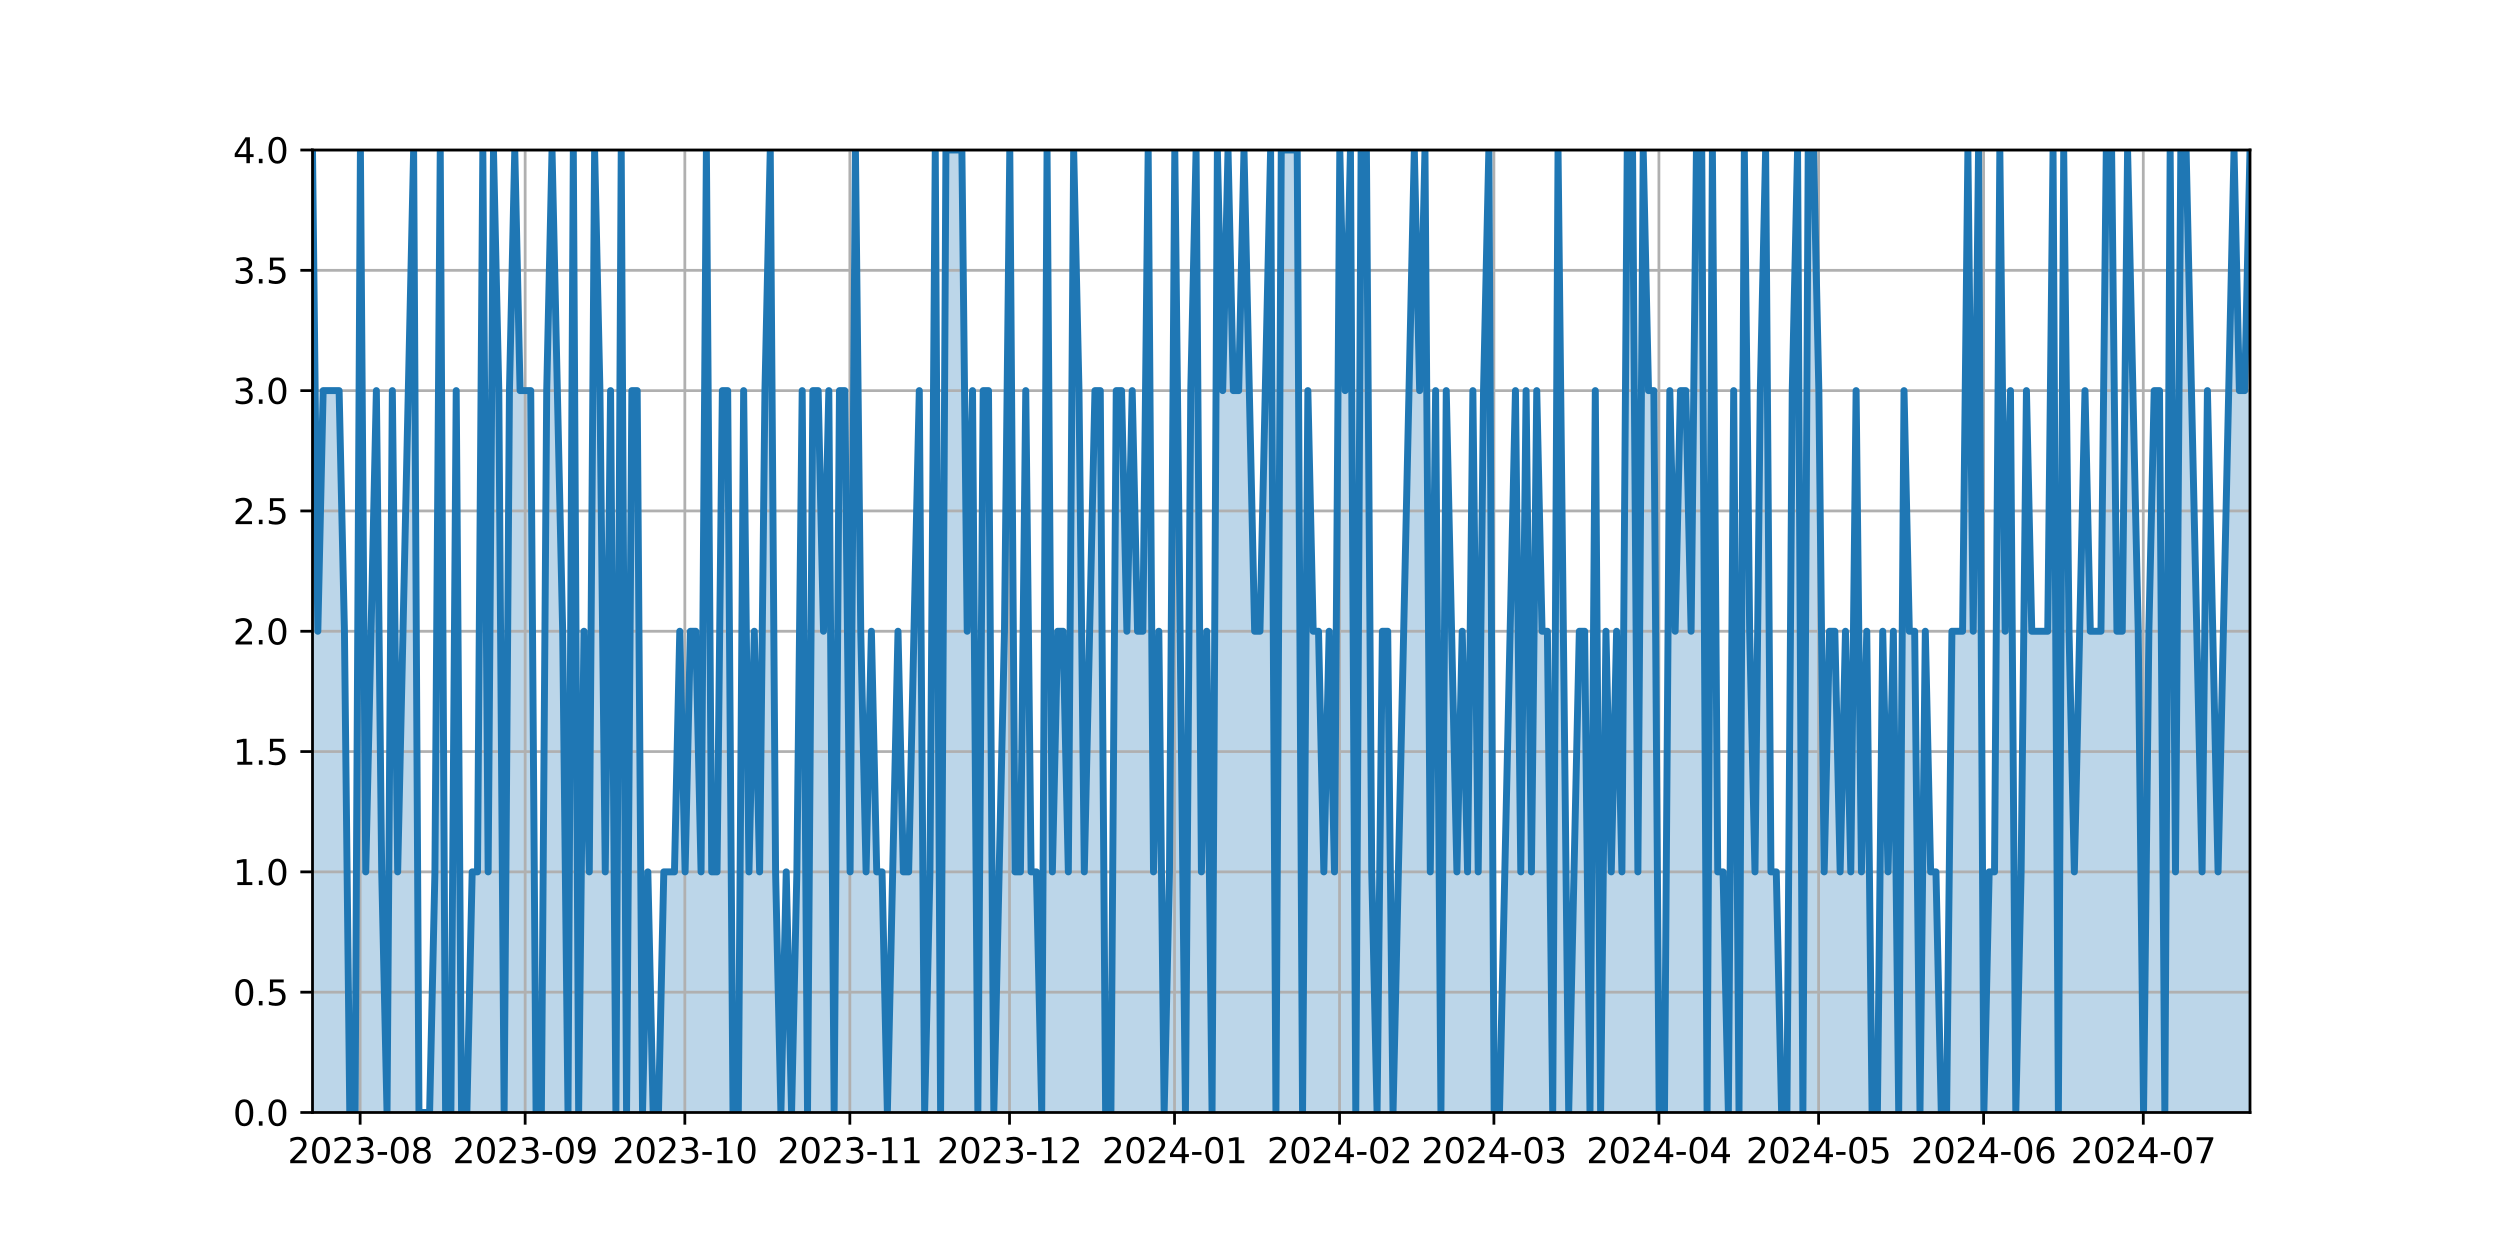 <?xml version="1.0" encoding="utf-8" standalone="no"?>
<!DOCTYPE svg PUBLIC "-//W3C//DTD SVG 1.1//EN"
  "http://www.w3.org/Graphics/SVG/1.1/DTD/svg11.dtd">
<svg xmlns:xlink="http://www.w3.org/1999/xlink" width="720pt" height="360pt" viewBox="0 0 720 360" xmlns="http://www.w3.org/2000/svg" version="1.1">
 <defs>
  <style type="text/css">*{stroke-linejoin: round; stroke-linecap: butt}</style>
 </defs>
 <g id="figure_1">
  <g id="patch_1">
   <path d="M 0 360 
L 720 360 
L 720 0 
L 0 0 
z
" style="fill: #ffffff"/>
  </g>
  <g id="axes_1">
   <g id="patch_2">
    <path d="M 90 320.4 
L 648 320.4 
L 648 43.2 
L 90 43.2 
z
" style="fill: #ffffff"/>
   </g>
   <g id="PolyCollection_1">
    <path d="M 90 320.4 
L 90 43.2 
L 91.533 181.8 
L 93.066 112.5 
L 94.599 112.5 
L 96.132 112.5 
L 97.665 112.5 
L 99.198 181.8 
L 100.731 320.4 
L 102.264 320.4 
L 103.797 43.2 
L 105.33 251.1 
L 106.863 181.8 
L 108.396 112.5 
L 109.929 251.1 
L 111.462 320.4 
L 112.995 112.5 
L 114.527 251.1 
L 116.06 181.8 
L 117.593 112.5 
L 119.126 43.2 
L 120.659 320.4 
L 122.192 320.4 
L 123.725 320.4 
L 125.258 251.1 
L 126.791 43.2 
L 128.324 320.4 
L 129.857 320.4 
L 131.39 112.5 
L 132.923 320.4 
L 134.456 320.4 
L 135.989 251.1 
L 137.522 251.1 
L 139.055 43.2 
L 140.588 251.1 
L 142.121 43.2 
L 143.654 112.5 
L 145.187 320.4 
L 146.72 112.5 
L 148.253 43.2 
L 149.786 112.5 
L 151.319 112.5 
L 152.852 112.5 
L 154.385 320.4 
L 155.918 320.4 
L 157.451 112.5 
L 158.984 43.2 
L 160.516 112.5 
L 162.049 181.8 
L 163.582 320.4 
L 165.115 43.2 
L 166.648 320.4 
L 168.181 181.8 
L 169.714 251.1 
L 171.247 43.2 
L 172.78 112.5 
L 174.313 251.1 
L 175.846 112.5 
L 177.379 320.4 
L 178.912 43.2 
L 180.445 320.4 
L 181.978 112.5 
L 183.511 112.5 
L 185.044 320.4 
L 186.577 251.1 
L 188.11 320.4 
L 189.643 320.4 
L 191.176 251.1 
L 192.709 251.1 
L 194.242 251.1 
L 195.775 181.8 
L 197.308 251.1 
L 198.841 181.8 
L 200.374 181.8 
L 201.907 251.1 
L 203.44 43.2 
L 204.973 251.1 
L 206.505 251.1 
L 208.038 112.5 
L 209.571 112.5 
L 211.104 320.4 
L 212.637 320.4 
L 214.17 112.5 
L 215.703 251.1 
L 217.236 181.8 
L 218.769 251.1 
L 220.302 112.5 
L 221.835 43.2 
L 223.368 251.1 
L 224.901 320.4 
L 226.434 251.1 
L 227.967 320.4 
L 229.5 251.1 
L 231.033 112.5 
L 232.566 320.4 
L 234.099 112.5 
L 235.632 112.5 
L 237.165 181.8 
L 238.698 112.5 
L 240.231 320.4 
L 241.764 112.5 
L 243.297 112.5 
L 244.83 251.1 
L 246.363 43.2 
L 247.896 181.8 
L 249.429 251.1 
L 250.962 181.8 
L 252.495 251.1 
L 254.027 251.1 
L 255.56 320.4 
L 257.093 251.1 
L 258.626 181.8 
L 260.159 251.1 
L 261.692 251.1 
L 263.225 181.8 
L 264.758 112.5 
L 266.291 320.4 
L 267.824 251.1 
L 269.357 43.2 
L 270.89 320.4 
L 272.423 43.2 
L 273.956 43.2 
L 275.489 43.2 
L 277.022 43.2 
L 278.555 181.8 
L 280.088 112.5 
L 281.621 320.4 
L 283.154 112.5 
L 284.687 112.5 
L 286.22 320.4 
L 287.753 251.1 
L 289.286 181.8 
L 290.819 43.2 
L 292.352 251.1 
L 293.885 251.1 
L 295.418 112.5 
L 296.951 251.1 
L 298.484 251.1 
L 300.016 320.4 
L 301.549 43.2 
L 303.082 251.1 
L 304.615 181.8 
L 306.148 181.8 
L 307.681 251.1 
L 309.214 43.2 
L 310.747 112.5 
L 312.28 251.1 
L 313.813 181.8 
L 315.346 112.5 
L 316.879 112.5 
L 318.412 320.4 
L 319.945 320.4 
L 321.478 112.5 
L 323.011 112.5 
L 324.544 181.8 
L 326.077 112.5 
L 327.61 181.8 
L 329.143 181.8 
L 330.676 43.2 
L 332.209 251.1 
L 333.742 181.8 
L 335.275 320.4 
L 336.808 251.1 
L 338.341 43.2 
L 339.874 181.8 
L 341.407 320.4 
L 342.94 112.5 
L 344.473 43.2 
L 346.005 251.1 
L 347.538 181.8 
L 349.071 320.4 
L 350.604 43.2 
L 352.137 112.5 
L 353.67 43.2 
L 355.203 112.5 
L 356.736 112.5 
L 358.269 43.2 
L 359.802 112.5 
L 361.335 181.8 
L 362.868 181.8 
L 364.401 112.5 
L 365.934 43.2 
L 367.467 320.4 
L 369 43.2 
L 370.533 43.2 
L 372.066 43.2 
L 373.599 43.2 
L 375.132 320.4 
L 376.665 112.5 
L 378.198 181.8 
L 379.731 181.8 
L 381.264 251.1 
L 382.797 181.8 
L 384.33 251.1 
L 385.863 43.2 
L 387.396 112.5 
L 388.929 43.2 
L 390.462 320.4 
L 391.995 43.2 
L 393.527 43.2 
L 395.06 251.1 
L 396.593 320.4 
L 398.126 181.8 
L 399.659 181.8 
L 401.192 320.4 
L 402.725 251.1 
L 404.258 181.8 
L 405.791 112.5 
L 407.324 43.2 
L 408.857 112.5 
L 410.39 43.2 
L 411.923 251.1 
L 413.456 112.5 
L 414.989 320.4 
L 416.522 112.5 
L 418.055 181.8 
L 419.588 251.1 
L 421.121 181.8 
L 422.654 251.1 
L 424.187 112.5 
L 425.72 251.1 
L 427.253 112.5 
L 428.786 43.2 
L 430.319 320.4 
L 431.852 320.4 
L 433.385 251.1 
L 434.918 181.8 
L 436.451 112.5 
L 437.984 251.1 
L 439.516 112.5 
L 441.049 251.1 
L 442.582 112.5 
L 444.115 181.8 
L 445.648 181.8 
L 447.181 320.4 
L 448.714 43.2 
L 450.247 181.8 
L 451.78 320.4 
L 453.313 251.1 
L 454.846 181.8 
L 456.379 181.8 
L 457.912 320.4 
L 459.445 112.5 
L 460.978 320.4 
L 462.511 181.8 
L 464.044 251.1 
L 465.577 181.8 
L 467.11 251.1 
L 468.643 43.2 
L 470.176 43.2 
L 471.709 251.1 
L 473.242 43.2 
L 474.775 112.5 
L 476.308 112.5 
L 477.841 320.4 
L 479.374 320.4 
L 480.907 112.5 
L 482.44 181.8 
L 483.973 112.5 
L 485.505 112.5 
L 487.038 181.8 
L 488.571 43.2 
L 490.104 43.2 
L 491.637 320.4 
L 493.17 43.2 
L 494.703 251.1 
L 496.236 251.1 
L 497.769 320.4 
L 499.302 112.5 
L 500.835 320.4 
L 502.368 43.2 
L 503.901 181.8 
L 505.434 251.1 
L 506.967 112.5 
L 508.5 43.2 
L 510.033 251.1 
L 511.566 251.1 
L 513.099 320.4 
L 514.632 320.4 
L 516.165 112.5 
L 517.698 43.2 
L 519.231 320.4 
L 520.764 43.2 
L 522.297 43.2 
L 523.83 112.5 
L 525.363 251.1 
L 526.896 181.8 
L 528.429 181.8 
L 529.962 251.1 
L 531.495 181.8 
L 533.027 251.1 
L 534.56 112.5 
L 536.093 251.1 
L 537.626 181.8 
L 539.159 320.4 
L 540.692 320.4 
L 542.225 181.8 
L 543.758 251.1 
L 545.291 181.8 
L 546.824 320.4 
L 548.357 112.5 
L 549.89 181.8 
L 551.423 181.8 
L 552.956 320.4 
L 554.489 181.8 
L 556.022 251.1 
L 557.555 251.1 
L 559.088 320.4 
L 560.621 320.4 
L 562.154 181.8 
L 563.687 181.8 
L 565.22 181.8 
L 566.753 43.2 
L 568.286 181.8 
L 569.819 43.2 
L 571.352 320.4 
L 572.885 251.1 
L 574.418 251.1 
L 575.951 43.2 
L 577.484 181.8 
L 579.016 112.5 
L 580.549 320.4 
L 582.082 251.1 
L 583.615 112.5 
L 585.148 181.8 
L 586.681 181.8 
L 588.214 181.8 
L 589.747 181.8 
L 591.28 43.2 
L 592.813 320.4 
L 594.346 43.2 
L 595.879 181.8 
L 597.412 251.1 
L 598.945 181.8 
L 600.478 112.5 
L 602.011 181.8 
L 603.544 181.8 
L 605.077 181.8 
L 606.61 43.2 
L 608.143 43.2 
L 609.676 181.8 
L 611.209 181.8 
L 612.742 43.2 
L 614.275 112.5 
L 615.808 181.8 
L 617.341 320.4 
L 618.874 181.8 
L 620.407 112.5 
L 621.94 112.5 
L 623.473 320.4 
L 625.005 43.2 
L 626.538 251.1 
L 628.071 43.2 
L 629.604 43.2 
L 631.137 112.5 
L 632.67 181.8 
L 634.203 251.1 
L 635.736 112.5 
L 637.269 181.8 
L 638.802 251.1 
L 640.335 181.8 
L 641.868 112.5 
L 643.401 43.2 
L 644.934 112.5 
L 646.467 112.5 
L 648 43.2 
L 648 320.4 
L 648 320.4 
L 646.467 320.4 
L 644.934 320.4 
L 643.401 320.4 
L 641.868 320.4 
L 640.335 320.4 
L 638.802 320.4 
L 637.269 320.4 
L 635.736 320.4 
L 634.203 320.4 
L 632.67 320.4 
L 631.137 320.4 
L 629.604 320.4 
L 628.071 320.4 
L 626.538 320.4 
L 625.005 320.4 
L 623.473 320.4 
L 621.94 320.4 
L 620.407 320.4 
L 618.874 320.4 
L 617.341 320.4 
L 615.808 320.4 
L 614.275 320.4 
L 612.742 320.4 
L 611.209 320.4 
L 609.676 320.4 
L 608.143 320.4 
L 606.61 320.4 
L 605.077 320.4 
L 603.544 320.4 
L 602.011 320.4 
L 600.478 320.4 
L 598.945 320.4 
L 597.412 320.4 
L 595.879 320.4 
L 594.346 320.4 
L 592.813 320.4 
L 591.28 320.4 
L 589.747 320.4 
L 588.214 320.4 
L 586.681 320.4 
L 585.148 320.4 
L 583.615 320.4 
L 582.082 320.4 
L 580.549 320.4 
L 579.016 320.4 
L 577.484 320.4 
L 575.951 320.4 
L 574.418 320.4 
L 572.885 320.4 
L 571.352 320.4 
L 569.819 320.4 
L 568.286 320.4 
L 566.753 320.4 
L 565.22 320.4 
L 563.687 320.4 
L 562.154 320.4 
L 560.621 320.4 
L 559.088 320.4 
L 557.555 320.4 
L 556.022 320.4 
L 554.489 320.4 
L 552.956 320.4 
L 551.423 320.4 
L 549.89 320.4 
L 548.357 320.4 
L 546.824 320.4 
L 545.291 320.4 
L 543.758 320.4 
L 542.225 320.4 
L 540.692 320.4 
L 539.159 320.4 
L 537.626 320.4 
L 536.093 320.4 
L 534.56 320.4 
L 533.027 320.4 
L 531.495 320.4 
L 529.962 320.4 
L 528.429 320.4 
L 526.896 320.4 
L 525.363 320.4 
L 523.83 320.4 
L 522.297 320.4 
L 520.764 320.4 
L 519.231 320.4 
L 517.698 320.4 
L 516.165 320.4 
L 514.632 320.4 
L 513.099 320.4 
L 511.566 320.4 
L 510.033 320.4 
L 508.5 320.4 
L 506.967 320.4 
L 505.434 320.4 
L 503.901 320.4 
L 502.368 320.4 
L 500.835 320.4 
L 499.302 320.4 
L 497.769 320.4 
L 496.236 320.4 
L 494.703 320.4 
L 493.17 320.4 
L 491.637 320.4 
L 490.104 320.4 
L 488.571 320.4 
L 487.038 320.4 
L 485.505 320.4 
L 483.973 320.4 
L 482.44 320.4 
L 480.907 320.4 
L 479.374 320.4 
L 477.841 320.4 
L 476.308 320.4 
L 474.775 320.4 
L 473.242 320.4 
L 471.709 320.4 
L 470.176 320.4 
L 468.643 320.4 
L 467.11 320.4 
L 465.577 320.4 
L 464.044 320.4 
L 462.511 320.4 
L 460.978 320.4 
L 459.445 320.4 
L 457.912 320.4 
L 456.379 320.4 
L 454.846 320.4 
L 453.313 320.4 
L 451.78 320.4 
L 450.247 320.4 
L 448.714 320.4 
L 447.181 320.4 
L 445.648 320.4 
L 444.115 320.4 
L 442.582 320.4 
L 441.049 320.4 
L 439.516 320.4 
L 437.984 320.4 
L 436.451 320.4 
L 434.918 320.4 
L 433.385 320.4 
L 431.852 320.4 
L 430.319 320.4 
L 428.786 320.4 
L 427.253 320.4 
L 425.72 320.4 
L 424.187 320.4 
L 422.654 320.4 
L 421.121 320.4 
L 419.588 320.4 
L 418.055 320.4 
L 416.522 320.4 
L 414.989 320.4 
L 413.456 320.4 
L 411.923 320.4 
L 410.39 320.4 
L 408.857 320.4 
L 407.324 320.4 
L 405.791 320.4 
L 404.258 320.4 
L 402.725 320.4 
L 401.192 320.4 
L 399.659 320.4 
L 398.126 320.4 
L 396.593 320.4 
L 395.06 320.4 
L 393.527 320.4 
L 391.995 320.4 
L 390.462 320.4 
L 388.929 320.4 
L 387.396 320.4 
L 385.863 320.4 
L 384.33 320.4 
L 382.797 320.4 
L 381.264 320.4 
L 379.731 320.4 
L 378.198 320.4 
L 376.665 320.4 
L 375.132 320.4 
L 373.599 320.4 
L 372.066 320.4 
L 370.533 320.4 
L 369 320.4 
L 367.467 320.4 
L 365.934 320.4 
L 364.401 320.4 
L 362.868 320.4 
L 361.335 320.4 
L 359.802 320.4 
L 358.269 320.4 
L 356.736 320.4 
L 355.203 320.4 
L 353.67 320.4 
L 352.137 320.4 
L 350.604 320.4 
L 349.071 320.4 
L 347.538 320.4 
L 346.005 320.4 
L 344.473 320.4 
L 342.94 320.4 
L 341.407 320.4 
L 339.874 320.4 
L 338.341 320.4 
L 336.808 320.4 
L 335.275 320.4 
L 333.742 320.4 
L 332.209 320.4 
L 330.676 320.4 
L 329.143 320.4 
L 327.61 320.4 
L 326.077 320.4 
L 324.544 320.4 
L 323.011 320.4 
L 321.478 320.4 
L 319.945 320.4 
L 318.412 320.4 
L 316.879 320.4 
L 315.346 320.4 
L 313.813 320.4 
L 312.28 320.4 
L 310.747 320.4 
L 309.214 320.4 
L 307.681 320.4 
L 306.148 320.4 
L 304.615 320.4 
L 303.082 320.4 
L 301.549 320.4 
L 300.016 320.4 
L 298.484 320.4 
L 296.951 320.4 
L 295.418 320.4 
L 293.885 320.4 
L 292.352 320.4 
L 290.819 320.4 
L 289.286 320.4 
L 287.753 320.4 
L 286.22 320.4 
L 284.687 320.4 
L 283.154 320.4 
L 281.621 320.4 
L 280.088 320.4 
L 278.555 320.4 
L 277.022 320.4 
L 275.489 320.4 
L 273.956 320.4 
L 272.423 320.4 
L 270.89 320.4 
L 269.357 320.4 
L 267.824 320.4 
L 266.291 320.4 
L 264.758 320.4 
L 263.225 320.4 
L 261.692 320.4 
L 260.159 320.4 
L 258.626 320.4 
L 257.093 320.4 
L 255.56 320.4 
L 254.027 320.4 
L 252.495 320.4 
L 250.962 320.4 
L 249.429 320.4 
L 247.896 320.4 
L 246.363 320.4 
L 244.83 320.4 
L 243.297 320.4 
L 241.764 320.4 
L 240.231 320.4 
L 238.698 320.4 
L 237.165 320.4 
L 235.632 320.4 
L 234.099 320.4 
L 232.566 320.4 
L 231.033 320.4 
L 229.5 320.4 
L 227.967 320.4 
L 226.434 320.4 
L 224.901 320.4 
L 223.368 320.4 
L 221.835 320.4 
L 220.302 320.4 
L 218.769 320.4 
L 217.236 320.4 
L 215.703 320.4 
L 214.17 320.4 
L 212.637 320.4 
L 211.104 320.4 
L 209.571 320.4 
L 208.038 320.4 
L 206.505 320.4 
L 204.973 320.4 
L 203.44 320.4 
L 201.907 320.4 
L 200.374 320.4 
L 198.841 320.4 
L 197.308 320.4 
L 195.775 320.4 
L 194.242 320.4 
L 192.709 320.4 
L 191.176 320.4 
L 189.643 320.4 
L 188.11 320.4 
L 186.577 320.4 
L 185.044 320.4 
L 183.511 320.4 
L 181.978 320.4 
L 180.445 320.4 
L 178.912 320.4 
L 177.379 320.4 
L 175.846 320.4 
L 174.313 320.4 
L 172.78 320.4 
L 171.247 320.4 
L 169.714 320.4 
L 168.181 320.4 
L 166.648 320.4 
L 165.115 320.4 
L 163.582 320.4 
L 162.049 320.4 
L 160.516 320.4 
L 158.984 320.4 
L 157.451 320.4 
L 155.918 320.4 
L 154.385 320.4 
L 152.852 320.4 
L 151.319 320.4 
L 149.786 320.4 
L 148.253 320.4 
L 146.72 320.4 
L 145.187 320.4 
L 143.654 320.4 
L 142.121 320.4 
L 140.588 320.4 
L 139.055 320.4 
L 137.522 320.4 
L 135.989 320.4 
L 134.456 320.4 
L 132.923 320.4 
L 131.39 320.4 
L 129.857 320.4 
L 128.324 320.4 
L 126.791 320.4 
L 125.258 320.4 
L 123.725 320.4 
L 122.192 320.4 
L 120.659 320.4 
L 119.126 320.4 
L 117.593 320.4 
L 116.06 320.4 
L 114.527 320.4 
L 112.995 320.4 
L 111.462 320.4 
L 109.929 320.4 
L 108.396 320.4 
L 106.863 320.4 
L 105.33 320.4 
L 103.797 320.4 
L 102.264 320.4 
L 100.731 320.4 
L 99.198 320.4 
L 97.665 320.4 
L 96.132 320.4 
L 94.599 320.4 
L 93.066 320.4 
L 91.533 320.4 
L 90 320.4 
z
" clip-path="url(#pcdd4c6d194)" style="fill: #1f77b4; fill-opacity: 0.3"/>
   </g>
   <g id="matplotlib.axis_1">
    <g id="xtick_1">
     <g id="line2d_1">
      <path d="M 103.722 320.4 
L 103.722 43.2 
" clip-path="url(#pcdd4c6d194)" style="fill: none; stroke: #b0b0b0; stroke-width: 0.8; stroke-linecap: square"/>
     </g>
     <g id="line2d_2">
      <defs>
       <path id="m4a0b088a76" d="M 0 0 
L 0 3.5 
" style="stroke: #000000; stroke-width: 0.8"/>
      </defs>
      <g>
       <use xlink:href="#m4a0b088a76" x="103.722" y="320.4" style="stroke: #000000; stroke-width: 0.8"/>
      </g>
     </g>
     <g id="text_1">
      <!-- 2023-08 -->
      <g transform="translate(82.83 334.998) scale(0.1 -0.1)">
       <defs>
        <path id="DejaVuSans-32" d="M 1228 531 
L 3431 531 
L 3431 0 
L 469 0 
L 469 531 
Q 828 903 1448 1529 
Q 2069 2156 2228 2338 
Q 2531 2678 2651 2914 
Q 2772 3150 2772 3378 
Q 2772 3750 2511 3984 
Q 2250 4219 1831 4219 
Q 1534 4219 1204 4116 
Q 875 4013 500 3803 
L 500 4441 
Q 881 4594 1212 4672 
Q 1544 4750 1819 4750 
Q 2544 4750 2975 4387 
Q 3406 4025 3406 3419 
Q 3406 3131 3298 2873 
Q 3191 2616 2906 2266 
Q 2828 2175 2409 1742 
Q 1991 1309 1228 531 
z
" transform="scale(0.016)"/>
        <path id="DejaVuSans-30" d="M 2034 4250 
Q 1547 4250 1301 3770 
Q 1056 3291 1056 2328 
Q 1056 1369 1301 889 
Q 1547 409 2034 409 
Q 2525 409 2770 889 
Q 3016 1369 3016 2328 
Q 3016 3291 2770 3770 
Q 2525 4250 2034 4250 
z
M 2034 4750 
Q 2819 4750 3233 4129 
Q 3647 3509 3647 2328 
Q 3647 1150 3233 529 
Q 2819 -91 2034 -91 
Q 1250 -91 836 529 
Q 422 1150 422 2328 
Q 422 3509 836 4129 
Q 1250 4750 2034 4750 
z
" transform="scale(0.016)"/>
        <path id="DejaVuSans-33" d="M 2597 2516 
Q 3050 2419 3304 2112 
Q 3559 1806 3559 1356 
Q 3559 666 3084 287 
Q 2609 -91 1734 -91 
Q 1441 -91 1130 -33 
Q 819 25 488 141 
L 488 750 
Q 750 597 1062 519 
Q 1375 441 1716 441 
Q 2309 441 2620 675 
Q 2931 909 2931 1356 
Q 2931 1769 2642 2001 
Q 2353 2234 1838 2234 
L 1294 2234 
L 1294 2753 
L 1863 2753 
Q 2328 2753 2575 2939 
Q 2822 3125 2822 3475 
Q 2822 3834 2567 4026 
Q 2313 4219 1838 4219 
Q 1578 4219 1281 4162 
Q 984 4106 628 3988 
L 628 4550 
Q 988 4650 1302 4700 
Q 1616 4750 1894 4750 
Q 2613 4750 3031 4423 
Q 3450 4097 3450 3541 
Q 3450 3153 3228 2886 
Q 3006 2619 2597 2516 
z
" transform="scale(0.016)"/>
        <path id="DejaVuSans-2d" d="M 313 2009 
L 1997 2009 
L 1997 1497 
L 313 1497 
L 313 2009 
z
" transform="scale(0.016)"/>
        <path id="DejaVuSans-38" d="M 2034 2216 
Q 1584 2216 1326 1975 
Q 1069 1734 1069 1313 
Q 1069 891 1326 650 
Q 1584 409 2034 409 
Q 2484 409 2743 651 
Q 3003 894 3003 1313 
Q 3003 1734 2745 1975 
Q 2488 2216 2034 2216 
z
M 1403 2484 
Q 997 2584 770 2862 
Q 544 3141 544 3541 
Q 544 4100 942 4425 
Q 1341 4750 2034 4750 
Q 2731 4750 3128 4425 
Q 3525 4100 3525 3541 
Q 3525 3141 3298 2862 
Q 3072 2584 2669 2484 
Q 3125 2378 3379 2068 
Q 3634 1759 3634 1313 
Q 3634 634 3220 271 
Q 2806 -91 2034 -91 
Q 1263 -91 848 271 
Q 434 634 434 1313 
Q 434 1759 690 2068 
Q 947 2378 1403 2484 
z
M 1172 3481 
Q 1172 3119 1398 2916 
Q 1625 2713 2034 2713 
Q 2441 2713 2670 2916 
Q 2900 3119 2900 3481 
Q 2900 3844 2670 4047 
Q 2441 4250 2034 4250 
Q 1625 4250 1398 4047 
Q 1172 3844 1172 3481 
z
" transform="scale(0.016)"/>
       </defs>
       <use xlink:href="#DejaVuSans-32"/>
       <use xlink:href="#DejaVuSans-30" x="63.623"/>
       <use xlink:href="#DejaVuSans-32" x="127.246"/>
       <use xlink:href="#DejaVuSans-33" x="190.869"/>
       <use xlink:href="#DejaVuSans-2d" x="254.492"/>
       <use xlink:href="#DejaVuSans-30" x="290.576"/>
       <use xlink:href="#DejaVuSans-38" x="354.199"/>
      </g>
     </g>
    </g>
    <g id="xtick_2">
     <g id="line2d_3">
      <path d="M 151.244 320.4 
L 151.244 43.2 
" clip-path="url(#pcdd4c6d194)" style="fill: none; stroke: #b0b0b0; stroke-width: 0.8; stroke-linecap: square"/>
     </g>
     <g id="line2d_4">
      <g>
       <use xlink:href="#m4a0b088a76" x="151.244" y="320.4" style="stroke: #000000; stroke-width: 0.8"/>
      </g>
     </g>
     <g id="text_2">
      <!-- 2023-09 -->
      <g transform="translate(130.352 334.998) scale(0.1 -0.1)">
       <defs>
        <path id="DejaVuSans-39" d="M 703 97 
L 703 672 
Q 941 559 1184 500 
Q 1428 441 1663 441 
Q 2288 441 2617 861 
Q 2947 1281 2994 2138 
Q 2813 1869 2534 1725 
Q 2256 1581 1919 1581 
Q 1219 1581 811 2004 
Q 403 2428 403 3163 
Q 403 3881 828 4315 
Q 1253 4750 1959 4750 
Q 2769 4750 3195 4129 
Q 3622 3509 3622 2328 
Q 3622 1225 3098 567 
Q 2575 -91 1691 -91 
Q 1453 -91 1209 -44 
Q 966 3 703 97 
z
M 1959 2075 
Q 2384 2075 2632 2365 
Q 2881 2656 2881 3163 
Q 2881 3666 2632 3958 
Q 2384 4250 1959 4250 
Q 1534 4250 1286 3958 
Q 1038 3666 1038 3163 
Q 1038 2656 1286 2365 
Q 1534 2075 1959 2075 
z
" transform="scale(0.016)"/>
       </defs>
       <use xlink:href="#DejaVuSans-32"/>
       <use xlink:href="#DejaVuSans-30" x="63.623"/>
       <use xlink:href="#DejaVuSans-32" x="127.246"/>
       <use xlink:href="#DejaVuSans-33" x="190.869"/>
       <use xlink:href="#DejaVuSans-2d" x="254.492"/>
       <use xlink:href="#DejaVuSans-30" x="290.576"/>
       <use xlink:href="#DejaVuSans-39" x="354.199"/>
      </g>
     </g>
    </g>
    <g id="xtick_3">
     <g id="line2d_5">
      <path d="M 197.233 320.4 
L 197.233 43.2 
" clip-path="url(#pcdd4c6d194)" style="fill: none; stroke: #b0b0b0; stroke-width: 0.8; stroke-linecap: square"/>
     </g>
     <g id="line2d_6">
      <g>
       <use xlink:href="#m4a0b088a76" x="197.233" y="320.4" style="stroke: #000000; stroke-width: 0.8"/>
      </g>
     </g>
     <g id="text_3">
      <!-- 2023-10 -->
      <g transform="translate(176.341 334.998) scale(0.1 -0.1)">
       <defs>
        <path id="DejaVuSans-31" d="M 794 531 
L 1825 531 
L 1825 4091 
L 703 3866 
L 703 4441 
L 1819 4666 
L 2450 4666 
L 2450 531 
L 3481 531 
L 3481 0 
L 794 0 
L 794 531 
z
" transform="scale(0.016)"/>
       </defs>
       <use xlink:href="#DejaVuSans-32"/>
       <use xlink:href="#DejaVuSans-30" x="63.623"/>
       <use xlink:href="#DejaVuSans-32" x="127.246"/>
       <use xlink:href="#DejaVuSans-33" x="190.869"/>
       <use xlink:href="#DejaVuSans-2d" x="254.492"/>
       <use xlink:href="#DejaVuSans-31" x="290.576"/>
       <use xlink:href="#DejaVuSans-30" x="354.199"/>
      </g>
     </g>
    </g>
    <g id="xtick_4">
     <g id="line2d_7">
      <path d="M 244.755 320.4 
L 244.755 43.2 
" clip-path="url(#pcdd4c6d194)" style="fill: none; stroke: #b0b0b0; stroke-width: 0.8; stroke-linecap: square"/>
     </g>
     <g id="line2d_8">
      <g>
       <use xlink:href="#m4a0b088a76" x="244.755" y="320.4" style="stroke: #000000; stroke-width: 0.8"/>
      </g>
     </g>
     <g id="text_4">
      <!-- 2023-11 -->
      <g transform="translate(223.863 334.998) scale(0.1 -0.1)">
       <use xlink:href="#DejaVuSans-32"/>
       <use xlink:href="#DejaVuSans-30" x="63.623"/>
       <use xlink:href="#DejaVuSans-32" x="127.246"/>
       <use xlink:href="#DejaVuSans-33" x="190.869"/>
       <use xlink:href="#DejaVuSans-2d" x="254.492"/>
       <use xlink:href="#DejaVuSans-31" x="290.576"/>
       <use xlink:href="#DejaVuSans-31" x="354.199"/>
      </g>
     </g>
    </g>
    <g id="xtick_5">
     <g id="line2d_9">
      <path d="M 290.744 320.4 
L 290.744 43.2 
" clip-path="url(#pcdd4c6d194)" style="fill: none; stroke: #b0b0b0; stroke-width: 0.8; stroke-linecap: square"/>
     </g>
     <g id="line2d_10">
      <g>
       <use xlink:href="#m4a0b088a76" x="290.744" y="320.4" style="stroke: #000000; stroke-width: 0.8"/>
      </g>
     </g>
     <g id="text_5">
      <!-- 2023-12 -->
      <g transform="translate(269.852 334.998) scale(0.1 -0.1)">
       <use xlink:href="#DejaVuSans-32"/>
       <use xlink:href="#DejaVuSans-30" x="63.623"/>
       <use xlink:href="#DejaVuSans-32" x="127.246"/>
       <use xlink:href="#DejaVuSans-33" x="190.869"/>
       <use xlink:href="#DejaVuSans-2d" x="254.492"/>
       <use xlink:href="#DejaVuSans-31" x="290.576"/>
       <use xlink:href="#DejaVuSans-32" x="354.199"/>
      </g>
     </g>
    </g>
    <g id="xtick_6">
     <g id="line2d_11">
      <path d="M 338.266 320.4 
L 338.266 43.2 
" clip-path="url(#pcdd4c6d194)" style="fill: none; stroke: #b0b0b0; stroke-width: 0.8; stroke-linecap: square"/>
     </g>
     <g id="line2d_12">
      <g>
       <use xlink:href="#m4a0b088a76" x="338.266" y="320.4" style="stroke: #000000; stroke-width: 0.8"/>
      </g>
     </g>
     <g id="text_6">
      <!-- 2024-01 -->
      <g transform="translate(317.374 334.998) scale(0.1 -0.1)">
       <defs>
        <path id="DejaVuSans-34" d="M 2419 4116 
L 825 1625 
L 2419 1625 
L 2419 4116 
z
M 2253 4666 
L 3047 4666 
L 3047 1625 
L 3713 1625 
L 3713 1100 
L 3047 1100 
L 3047 0 
L 2419 0 
L 2419 1100 
L 313 1100 
L 313 1709 
L 2253 4666 
z
" transform="scale(0.016)"/>
       </defs>
       <use xlink:href="#DejaVuSans-32"/>
       <use xlink:href="#DejaVuSans-30" x="63.623"/>
       <use xlink:href="#DejaVuSans-32" x="127.246"/>
       <use xlink:href="#DejaVuSans-34" x="190.869"/>
       <use xlink:href="#DejaVuSans-2d" x="254.492"/>
       <use xlink:href="#DejaVuSans-30" x="290.576"/>
       <use xlink:href="#DejaVuSans-31" x="354.199"/>
      </g>
     </g>
    </g>
    <g id="xtick_7">
     <g id="line2d_13">
      <path d="M 385.788 320.4 
L 385.788 43.2 
" clip-path="url(#pcdd4c6d194)" style="fill: none; stroke: #b0b0b0; stroke-width: 0.8; stroke-linecap: square"/>
     </g>
     <g id="line2d_14">
      <g>
       <use xlink:href="#m4a0b088a76" x="385.788" y="320.4" style="stroke: #000000; stroke-width: 0.8"/>
      </g>
     </g>
     <g id="text_7">
      <!-- 2024-02 -->
      <g transform="translate(364.896 334.998) scale(0.1 -0.1)">
       <use xlink:href="#DejaVuSans-32"/>
       <use xlink:href="#DejaVuSans-30" x="63.623"/>
       <use xlink:href="#DejaVuSans-32" x="127.246"/>
       <use xlink:href="#DejaVuSans-34" x="190.869"/>
       <use xlink:href="#DejaVuSans-2d" x="254.492"/>
       <use xlink:href="#DejaVuSans-30" x="290.576"/>
       <use xlink:href="#DejaVuSans-32" x="354.199"/>
      </g>
     </g>
    </g>
    <g id="xtick_8">
     <g id="line2d_15">
      <path d="M 430.244 320.4 
L 430.244 43.2 
" clip-path="url(#pcdd4c6d194)" style="fill: none; stroke: #b0b0b0; stroke-width: 0.8; stroke-linecap: square"/>
     </g>
     <g id="line2d_16">
      <g>
       <use xlink:href="#m4a0b088a76" x="430.244" y="320.4" style="stroke: #000000; stroke-width: 0.8"/>
      </g>
     </g>
     <g id="text_8">
      <!-- 2024-03 -->
      <g transform="translate(409.352 334.998) scale(0.1 -0.1)">
       <use xlink:href="#DejaVuSans-32"/>
       <use xlink:href="#DejaVuSans-30" x="63.623"/>
       <use xlink:href="#DejaVuSans-32" x="127.246"/>
       <use xlink:href="#DejaVuSans-34" x="190.869"/>
       <use xlink:href="#DejaVuSans-2d" x="254.492"/>
       <use xlink:href="#DejaVuSans-30" x="290.576"/>
       <use xlink:href="#DejaVuSans-33" x="354.199"/>
      </g>
     </g>
    </g>
    <g id="xtick_9">
     <g id="line2d_17">
      <path d="M 477.766 320.4 
L 477.766 43.2 
" clip-path="url(#pcdd4c6d194)" style="fill: none; stroke: #b0b0b0; stroke-width: 0.8; stroke-linecap: square"/>
     </g>
     <g id="line2d_18">
      <g>
       <use xlink:href="#m4a0b088a76" x="477.766" y="320.4" style="stroke: #000000; stroke-width: 0.8"/>
      </g>
     </g>
     <g id="text_9">
      <!-- 2024-04 -->
      <g transform="translate(456.874 334.998) scale(0.1 -0.1)">
       <use xlink:href="#DejaVuSans-32"/>
       <use xlink:href="#DejaVuSans-30" x="63.623"/>
       <use xlink:href="#DejaVuSans-32" x="127.246"/>
       <use xlink:href="#DejaVuSans-34" x="190.869"/>
       <use xlink:href="#DejaVuSans-2d" x="254.492"/>
       <use xlink:href="#DejaVuSans-30" x="290.576"/>
       <use xlink:href="#DejaVuSans-34" x="354.199"/>
      </g>
     </g>
    </g>
    <g id="xtick_10">
     <g id="line2d_19">
      <path d="M 523.755 320.4 
L 523.755 43.2 
" clip-path="url(#pcdd4c6d194)" style="fill: none; stroke: #b0b0b0; stroke-width: 0.8; stroke-linecap: square"/>
     </g>
     <g id="line2d_20">
      <g>
       <use xlink:href="#m4a0b088a76" x="523.755" y="320.4" style="stroke: #000000; stroke-width: 0.8"/>
      </g>
     </g>
     <g id="text_10">
      <!-- 2024-05 -->
      <g transform="translate(502.863 334.998) scale(0.1 -0.1)">
       <defs>
        <path id="DejaVuSans-35" d="M 691 4666 
L 3169 4666 
L 3169 4134 
L 1269 4134 
L 1269 2991 
Q 1406 3038 1543 3061 
Q 1681 3084 1819 3084 
Q 2600 3084 3056 2656 
Q 3513 2228 3513 1497 
Q 3513 744 3044 326 
Q 2575 -91 1722 -91 
Q 1428 -91 1123 -41 
Q 819 9 494 109 
L 494 744 
Q 775 591 1075 516 
Q 1375 441 1709 441 
Q 2250 441 2565 725 
Q 2881 1009 2881 1497 
Q 2881 1984 2565 2268 
Q 2250 2553 1709 2553 
Q 1456 2553 1204 2497 
Q 953 2441 691 2322 
L 691 4666 
z
" transform="scale(0.016)"/>
       </defs>
       <use xlink:href="#DejaVuSans-32"/>
       <use xlink:href="#DejaVuSans-30" x="63.623"/>
       <use xlink:href="#DejaVuSans-32" x="127.246"/>
       <use xlink:href="#DejaVuSans-34" x="190.869"/>
       <use xlink:href="#DejaVuSans-2d" x="254.492"/>
       <use xlink:href="#DejaVuSans-30" x="290.576"/>
       <use xlink:href="#DejaVuSans-35" x="354.199"/>
      </g>
     </g>
    </g>
    <g id="xtick_11">
     <g id="line2d_21">
      <path d="M 571.277 320.4 
L 571.277 43.2 
" clip-path="url(#pcdd4c6d194)" style="fill: none; stroke: #b0b0b0; stroke-width: 0.8; stroke-linecap: square"/>
     </g>
     <g id="line2d_22">
      <g>
       <use xlink:href="#m4a0b088a76" x="571.277" y="320.4" style="stroke: #000000; stroke-width: 0.8"/>
      </g>
     </g>
     <g id="text_11">
      <!-- 2024-06 -->
      <g transform="translate(550.385 334.998) scale(0.1 -0.1)">
       <defs>
        <path id="DejaVuSans-36" d="M 2113 2584 
Q 1688 2584 1439 2293 
Q 1191 2003 1191 1497 
Q 1191 994 1439 701 
Q 1688 409 2113 409 
Q 2538 409 2786 701 
Q 3034 994 3034 1497 
Q 3034 2003 2786 2293 
Q 2538 2584 2113 2584 
z
M 3366 4563 
L 3366 3988 
Q 3128 4100 2886 4159 
Q 2644 4219 2406 4219 
Q 1781 4219 1451 3797 
Q 1122 3375 1075 2522 
Q 1259 2794 1537 2939 
Q 1816 3084 2150 3084 
Q 2853 3084 3261 2657 
Q 3669 2231 3669 1497 
Q 3669 778 3244 343 
Q 2819 -91 2113 -91 
Q 1303 -91 875 529 
Q 447 1150 447 2328 
Q 447 3434 972 4092 
Q 1497 4750 2381 4750 
Q 2619 4750 2861 4703 
Q 3103 4656 3366 4563 
z
" transform="scale(0.016)"/>
       </defs>
       <use xlink:href="#DejaVuSans-32"/>
       <use xlink:href="#DejaVuSans-30" x="63.623"/>
       <use xlink:href="#DejaVuSans-32" x="127.246"/>
       <use xlink:href="#DejaVuSans-34" x="190.869"/>
       <use xlink:href="#DejaVuSans-2d" x="254.492"/>
       <use xlink:href="#DejaVuSans-30" x="290.576"/>
       <use xlink:href="#DejaVuSans-36" x="354.199"/>
      </g>
     </g>
    </g>
    <g id="xtick_12">
     <g id="line2d_23">
      <path d="M 617.266 320.4 
L 617.266 43.2 
" clip-path="url(#pcdd4c6d194)" style="fill: none; stroke: #b0b0b0; stroke-width: 0.8; stroke-linecap: square"/>
     </g>
     <g id="line2d_24">
      <g>
       <use xlink:href="#m4a0b088a76" x="617.266" y="320.4" style="stroke: #000000; stroke-width: 0.8"/>
      </g>
     </g>
     <g id="text_12">
      <!-- 2024-07 -->
      <g transform="translate(596.374 334.998) scale(0.1 -0.1)">
       <defs>
        <path id="DejaVuSans-37" d="M 525 4666 
L 3525 4666 
L 3525 4397 
L 1831 0 
L 1172 0 
L 2766 4134 
L 525 4134 
L 525 4666 
z
" transform="scale(0.016)"/>
       </defs>
       <use xlink:href="#DejaVuSans-32"/>
       <use xlink:href="#DejaVuSans-30" x="63.623"/>
       <use xlink:href="#DejaVuSans-32" x="127.246"/>
       <use xlink:href="#DejaVuSans-34" x="190.869"/>
       <use xlink:href="#DejaVuSans-2d" x="254.492"/>
       <use xlink:href="#DejaVuSans-30" x="290.576"/>
       <use xlink:href="#DejaVuSans-37" x="354.199"/>
      </g>
     </g>
    </g>
   </g>
   <g id="matplotlib.axis_2">
    <g id="ytick_1">
     <g id="line2d_25">
      <path d="M 90 320.4 
L 648 320.4 
" clip-path="url(#pcdd4c6d194)" style="fill: none; stroke: #b0b0b0; stroke-width: 0.8; stroke-linecap: square"/>
     </g>
     <g id="line2d_26">
      <defs>
       <path id="ma737b99dca" d="M 0 0 
L -3.5 0 
" style="stroke: #000000; stroke-width: 0.8"/>
      </defs>
      <g>
       <use xlink:href="#ma737b99dca" x="90" y="320.4" style="stroke: #000000; stroke-width: 0.8"/>
      </g>
     </g>
     <g id="text_13">
      <!-- 0.0 -->
      <g transform="translate(67.097 324.199) scale(0.1 -0.1)">
       <defs>
        <path id="DejaVuSans-2e" d="M 684 794 
L 1344 794 
L 1344 0 
L 684 0 
L 684 794 
z
" transform="scale(0.016)"/>
       </defs>
       <use xlink:href="#DejaVuSans-30"/>
       <use xlink:href="#DejaVuSans-2e" x="63.623"/>
       <use xlink:href="#DejaVuSans-30" x="95.41"/>
      </g>
     </g>
    </g>
    <g id="ytick_2">
     <g id="line2d_27">
      <path d="M 90 285.75 
L 648 285.75 
" clip-path="url(#pcdd4c6d194)" style="fill: none; stroke: #b0b0b0; stroke-width: 0.8; stroke-linecap: square"/>
     </g>
     <g id="line2d_28">
      <g>
       <use xlink:href="#ma737b99dca" x="90" y="285.75" style="stroke: #000000; stroke-width: 0.8"/>
      </g>
     </g>
     <g id="text_14">
      <!-- 0.5 -->
      <g transform="translate(67.097 289.549) scale(0.1 -0.1)">
       <use xlink:href="#DejaVuSans-30"/>
       <use xlink:href="#DejaVuSans-2e" x="63.623"/>
       <use xlink:href="#DejaVuSans-35" x="95.41"/>
      </g>
     </g>
    </g>
    <g id="ytick_3">
     <g id="line2d_29">
      <path d="M 90 251.1 
L 648 251.1 
" clip-path="url(#pcdd4c6d194)" style="fill: none; stroke: #b0b0b0; stroke-width: 0.8; stroke-linecap: square"/>
     </g>
     <g id="line2d_30">
      <g>
       <use xlink:href="#ma737b99dca" x="90" y="251.1" style="stroke: #000000; stroke-width: 0.8"/>
      </g>
     </g>
     <g id="text_15">
      <!-- 1.0 -->
      <g transform="translate(67.097 254.899) scale(0.1 -0.1)">
       <use xlink:href="#DejaVuSans-31"/>
       <use xlink:href="#DejaVuSans-2e" x="63.623"/>
       <use xlink:href="#DejaVuSans-30" x="95.41"/>
      </g>
     </g>
    </g>
    <g id="ytick_4">
     <g id="line2d_31">
      <path d="M 90 216.45 
L 648 216.45 
" clip-path="url(#pcdd4c6d194)" style="fill: none; stroke: #b0b0b0; stroke-width: 0.8; stroke-linecap: square"/>
     </g>
     <g id="line2d_32">
      <g>
       <use xlink:href="#ma737b99dca" x="90" y="216.45" style="stroke: #000000; stroke-width: 0.8"/>
      </g>
     </g>
     <g id="text_16">
      <!-- 1.5 -->
      <g transform="translate(67.097 220.249) scale(0.1 -0.1)">
       <use xlink:href="#DejaVuSans-31"/>
       <use xlink:href="#DejaVuSans-2e" x="63.623"/>
       <use xlink:href="#DejaVuSans-35" x="95.41"/>
      </g>
     </g>
    </g>
    <g id="ytick_5">
     <g id="line2d_33">
      <path d="M 90 181.8 
L 648 181.8 
" clip-path="url(#pcdd4c6d194)" style="fill: none; stroke: #b0b0b0; stroke-width: 0.8; stroke-linecap: square"/>
     </g>
     <g id="line2d_34">
      <g>
       <use xlink:href="#ma737b99dca" x="90" y="181.8" style="stroke: #000000; stroke-width: 0.8"/>
      </g>
     </g>
     <g id="text_17">
      <!-- 2.0 -->
      <g transform="translate(67.097 185.599) scale(0.1 -0.1)">
       <use xlink:href="#DejaVuSans-32"/>
       <use xlink:href="#DejaVuSans-2e" x="63.623"/>
       <use xlink:href="#DejaVuSans-30" x="95.41"/>
      </g>
     </g>
    </g>
    <g id="ytick_6">
     <g id="line2d_35">
      <path d="M 90 147.15 
L 648 147.15 
" clip-path="url(#pcdd4c6d194)" style="fill: none; stroke: #b0b0b0; stroke-width: 0.8; stroke-linecap: square"/>
     </g>
     <g id="line2d_36">
      <g>
       <use xlink:href="#ma737b99dca" x="90" y="147.15" style="stroke: #000000; stroke-width: 0.8"/>
      </g>
     </g>
     <g id="text_18">
      <!-- 2.5 -->
      <g transform="translate(67.097 150.949) scale(0.1 -0.1)">
       <use xlink:href="#DejaVuSans-32"/>
       <use xlink:href="#DejaVuSans-2e" x="63.623"/>
       <use xlink:href="#DejaVuSans-35" x="95.41"/>
      </g>
     </g>
    </g>
    <g id="ytick_7">
     <g id="line2d_37">
      <path d="M 90 112.5 
L 648 112.5 
" clip-path="url(#pcdd4c6d194)" style="fill: none; stroke: #b0b0b0; stroke-width: 0.8; stroke-linecap: square"/>
     </g>
     <g id="line2d_38">
      <g>
       <use xlink:href="#ma737b99dca" x="90" y="112.5" style="stroke: #000000; stroke-width: 0.8"/>
      </g>
     </g>
     <g id="text_19">
      <!-- 3.0 -->
      <g transform="translate(67.097 116.299) scale(0.1 -0.1)">
       <use xlink:href="#DejaVuSans-33"/>
       <use xlink:href="#DejaVuSans-2e" x="63.623"/>
       <use xlink:href="#DejaVuSans-30" x="95.41"/>
      </g>
     </g>
    </g>
    <g id="ytick_8">
     <g id="line2d_39">
      <path d="M 90 77.85 
L 648 77.85 
" clip-path="url(#pcdd4c6d194)" style="fill: none; stroke: #b0b0b0; stroke-width: 0.8; stroke-linecap: square"/>
     </g>
     <g id="line2d_40">
      <g>
       <use xlink:href="#ma737b99dca" x="90" y="77.85" style="stroke: #000000; stroke-width: 0.8"/>
      </g>
     </g>
     <g id="text_20">
      <!-- 3.5 -->
      <g transform="translate(67.097 81.649) scale(0.1 -0.1)">
       <use xlink:href="#DejaVuSans-33"/>
       <use xlink:href="#DejaVuSans-2e" x="63.623"/>
       <use xlink:href="#DejaVuSans-35" x="95.41"/>
      </g>
     </g>
    </g>
    <g id="ytick_9">
     <g id="line2d_41">
      <path d="M 90 43.2 
L 648 43.2 
" clip-path="url(#pcdd4c6d194)" style="fill: none; stroke: #b0b0b0; stroke-width: 0.8; stroke-linecap: square"/>
     </g>
     <g id="line2d_42">
      <g>
       <use xlink:href="#ma737b99dca" x="90" y="43.2" style="stroke: #000000; stroke-width: 0.8"/>
      </g>
     </g>
     <g id="text_21">
      <!-- 4.0 -->
      <g transform="translate(67.097 46.999) scale(0.1 -0.1)">
       <use xlink:href="#DejaVuSans-34"/>
       <use xlink:href="#DejaVuSans-2e" x="63.623"/>
       <use xlink:href="#DejaVuSans-30" x="95.41"/>
      </g>
     </g>
    </g>
   </g>
   <g id="line2d_43">
    <path d="M 90 43.2 
L 91.533 181.8 
L 93.066 112.5 
L 97.665 112.5 
L 99.198 181.8 
L 100.731 320.4 
L 102.264 320.4 
L 103.797 43.2 
L 105.33 251.1 
L 108.396 112.5 
L 109.929 251.1 
L 111.462 320.4 
L 112.995 112.5 
L 114.527 251.1 
L 119.126 43.2 
L 120.659 320.4 
L 123.725 320.4 
L 125.258 251.1 
L 126.791 43.2 
L 128.324 320.4 
L 129.857 320.4 
L 131.39 112.5 
L 132.923 320.4 
L 134.456 320.4 
L 135.989 251.1 
L 137.522 251.1 
L 139.055 43.2 
L 140.588 251.1 
L 142.121 43.2 
L 143.654 112.5 
L 145.187 320.4 
L 146.72 112.5 
L 148.253 43.2 
L 149.786 112.5 
L 152.852 112.5 
L 154.385 320.4 
L 155.918 320.4 
L 157.451 112.5 
L 158.984 43.2 
L 162.049 181.8 
L 163.582 320.4 
L 165.115 43.2 
L 166.648 320.4 
L 168.181 181.8 
L 169.714 251.1 
L 171.247 43.2 
L 172.78 112.5 
L 174.313 251.1 
L 175.846 112.5 
L 177.379 320.4 
L 178.912 43.2 
L 180.445 320.4 
L 181.978 112.5 
L 183.511 112.5 
L 185.044 320.4 
L 186.577 251.1 
L 188.11 320.4 
L 189.643 320.4 
L 191.176 251.1 
L 194.242 251.1 
L 195.775 181.8 
L 197.308 251.1 
L 198.841 181.8 
L 200.374 181.8 
L 201.907 251.1 
L 203.44 43.2 
L 204.973 251.1 
L 206.505 251.1 
L 208.038 112.5 
L 209.571 112.5 
L 211.104 320.4 
L 212.637 320.4 
L 214.17 112.5 
L 215.703 251.1 
L 217.236 181.8 
L 218.769 251.1 
L 220.302 112.5 
L 221.835 43.2 
L 223.368 251.1 
L 224.901 320.4 
L 226.434 251.1 
L 227.967 320.4 
L 229.5 251.1 
L 231.033 112.5 
L 232.566 320.4 
L 234.099 112.5 
L 235.632 112.5 
L 237.165 181.8 
L 238.698 112.5 
L 240.231 320.4 
L 241.764 112.5 
L 243.297 112.5 
L 244.83 251.1 
L 246.363 43.2 
L 247.896 181.8 
L 249.429 251.1 
L 250.962 181.8 
L 252.495 251.1 
L 254.027 251.1 
L 255.56 320.4 
L 258.626 181.8 
L 260.159 251.1 
L 261.692 251.1 
L 264.758 112.5 
L 266.291 320.4 
L 267.824 251.1 
L 269.357 43.2 
L 270.89 320.4 
L 272.423 43.2 
L 277.022 43.2 
L 278.555 181.8 
L 280.088 112.5 
L 281.621 320.4 
L 283.154 112.5 
L 284.687 112.5 
L 286.22 320.4 
L 289.286 181.8 
L 290.819 43.2 
L 292.352 251.1 
L 293.885 251.1 
L 295.418 112.5 
L 296.951 251.1 
L 298.484 251.1 
L 300.016 320.4 
L 301.549 43.2 
L 303.082 251.1 
L 304.615 181.8 
L 306.148 181.8 
L 307.681 251.1 
L 309.214 43.2 
L 310.747 112.5 
L 312.28 251.1 
L 315.346 112.5 
L 316.879 112.5 
L 318.412 320.4 
L 319.945 320.4 
L 321.478 112.5 
L 323.011 112.5 
L 324.544 181.8 
L 326.077 112.5 
L 327.61 181.8 
L 329.143 181.8 
L 330.676 43.2 
L 332.209 251.1 
L 333.742 181.8 
L 335.275 320.4 
L 336.808 251.1 
L 338.341 43.2 
L 341.407 320.4 
L 342.94 112.5 
L 344.473 43.2 
L 346.005 251.1 
L 347.538 181.8 
L 349.071 320.4 
L 350.604 43.2 
L 352.137 112.5 
L 353.67 43.2 
L 355.203 112.5 
L 356.736 112.5 
L 358.269 43.2 
L 361.335 181.8 
L 362.868 181.8 
L 365.934 43.2 
L 367.467 320.4 
L 369 43.2 
L 373.599 43.2 
L 375.132 320.4 
L 376.665 112.5 
L 378.198 181.8 
L 379.731 181.8 
L 381.264 251.1 
L 382.797 181.8 
L 384.33 251.1 
L 385.863 43.2 
L 387.396 112.5 
L 388.929 43.2 
L 390.462 320.4 
L 391.995 43.2 
L 393.527 43.2 
L 395.06 251.1 
L 396.593 320.4 
L 398.126 181.8 
L 399.659 181.8 
L 401.192 320.4 
L 407.324 43.2 
L 408.857 112.5 
L 410.39 43.2 
L 411.923 251.1 
L 413.456 112.5 
L 414.989 320.4 
L 416.522 112.5 
L 419.588 251.1 
L 421.121 181.8 
L 422.654 251.1 
L 424.187 112.5 
L 425.72 251.1 
L 427.253 112.5 
L 428.786 43.2 
L 430.319 320.4 
L 431.852 320.4 
L 436.451 112.5 
L 437.984 251.1 
L 439.516 112.5 
L 441.049 251.1 
L 442.582 112.5 
L 444.115 181.8 
L 445.648 181.8 
L 447.181 320.4 
L 448.714 43.2 
L 451.78 320.4 
L 454.846 181.8 
L 456.379 181.8 
L 457.912 320.4 
L 459.445 112.5 
L 460.978 320.4 
L 462.511 181.8 
L 464.044 251.1 
L 465.577 181.8 
L 467.11 251.1 
L 468.643 43.2 
L 470.176 43.2 
L 471.709 251.1 
L 473.242 43.2 
L 474.775 112.5 
L 476.308 112.5 
L 477.841 320.4 
L 479.374 320.4 
L 480.907 112.5 
L 482.44 181.8 
L 483.973 112.5 
L 485.505 112.5 
L 487.038 181.8 
L 488.571 43.2 
L 490.104 43.2 
L 491.637 320.4 
L 493.17 43.2 
L 494.703 251.1 
L 496.236 251.1 
L 497.769 320.4 
L 499.302 112.5 
L 500.835 320.4 
L 502.368 43.2 
L 503.901 181.8 
L 505.434 251.1 
L 506.967 112.5 
L 508.5 43.2 
L 510.033 251.1 
L 511.566 251.1 
L 513.099 320.4 
L 514.632 320.4 
L 516.165 112.5 
L 517.698 43.2 
L 519.231 320.4 
L 520.764 43.2 
L 522.297 43.2 
L 523.83 112.5 
L 525.363 251.1 
L 526.896 181.8 
L 528.429 181.8 
L 529.962 251.1 
L 531.495 181.8 
L 533.027 251.1 
L 534.56 112.5 
L 536.093 251.1 
L 537.626 181.8 
L 539.159 320.4 
L 540.692 320.4 
L 542.225 181.8 
L 543.758 251.1 
L 545.291 181.8 
L 546.824 320.4 
L 548.357 112.5 
L 549.89 181.8 
L 551.423 181.8 
L 552.956 320.4 
L 554.489 181.8 
L 556.022 251.1 
L 557.555 251.1 
L 559.088 320.4 
L 560.621 320.4 
L 562.154 181.8 
L 565.22 181.8 
L 566.753 43.2 
L 568.286 181.8 
L 569.819 43.2 
L 571.352 320.4 
L 572.885 251.1 
L 574.418 251.1 
L 575.951 43.2 
L 577.484 181.8 
L 579.016 112.5 
L 580.549 320.4 
L 582.082 251.1 
L 583.615 112.5 
L 585.148 181.8 
L 589.747 181.8 
L 591.28 43.2 
L 592.813 320.4 
L 594.346 43.2 
L 595.879 181.8 
L 597.412 251.1 
L 600.478 112.5 
L 602.011 181.8 
L 605.077 181.8 
L 606.61 43.2 
L 608.143 43.2 
L 609.676 181.8 
L 611.209 181.8 
L 612.742 43.2 
L 615.808 181.8 
L 617.341 320.4 
L 618.874 181.8 
L 620.407 112.5 
L 621.94 112.5 
L 623.473 320.4 
L 625.005 43.2 
L 626.538 251.1 
L 628.071 43.2 
L 629.604 43.2 
L 634.203 251.1 
L 635.736 112.5 
L 638.802 251.1 
L 643.401 43.2 
L 644.934 112.5 
L 646.467 112.5 
L 648 43.2 
L 648 43.2 
" clip-path="url(#pcdd4c6d194)" style="fill: none; stroke: #1f77b4; stroke-width: 2; stroke-linecap: square"/>
   </g>
   <g id="patch_3">
    <path d="M 90 320.4 
L 90 43.2 
" style="fill: none; stroke: #000000; stroke-width: 0.8; stroke-linejoin: miter; stroke-linecap: square"/>
   </g>
   <g id="patch_4">
    <path d="M 648 320.4 
L 648 43.2 
" style="fill: none; stroke: #000000; stroke-width: 0.8; stroke-linejoin: miter; stroke-linecap: square"/>
   </g>
   <g id="patch_5">
    <path d="M 90 320.4 
L 648 320.4 
" style="fill: none; stroke: #000000; stroke-width: 0.8; stroke-linejoin: miter; stroke-linecap: square"/>
   </g>
   <g id="patch_6">
    <path d="M 90 43.2 
L 648 43.2 
" style="fill: none; stroke: #000000; stroke-width: 0.8; stroke-linejoin: miter; stroke-linecap: square"/>
   </g>
  </g>
 </g>
 <defs>
  <clipPath id="pcdd4c6d194">
   <rect x="90" y="43.2" width="558" height="277.2"/>
  </clipPath>
 </defs>
</svg>
